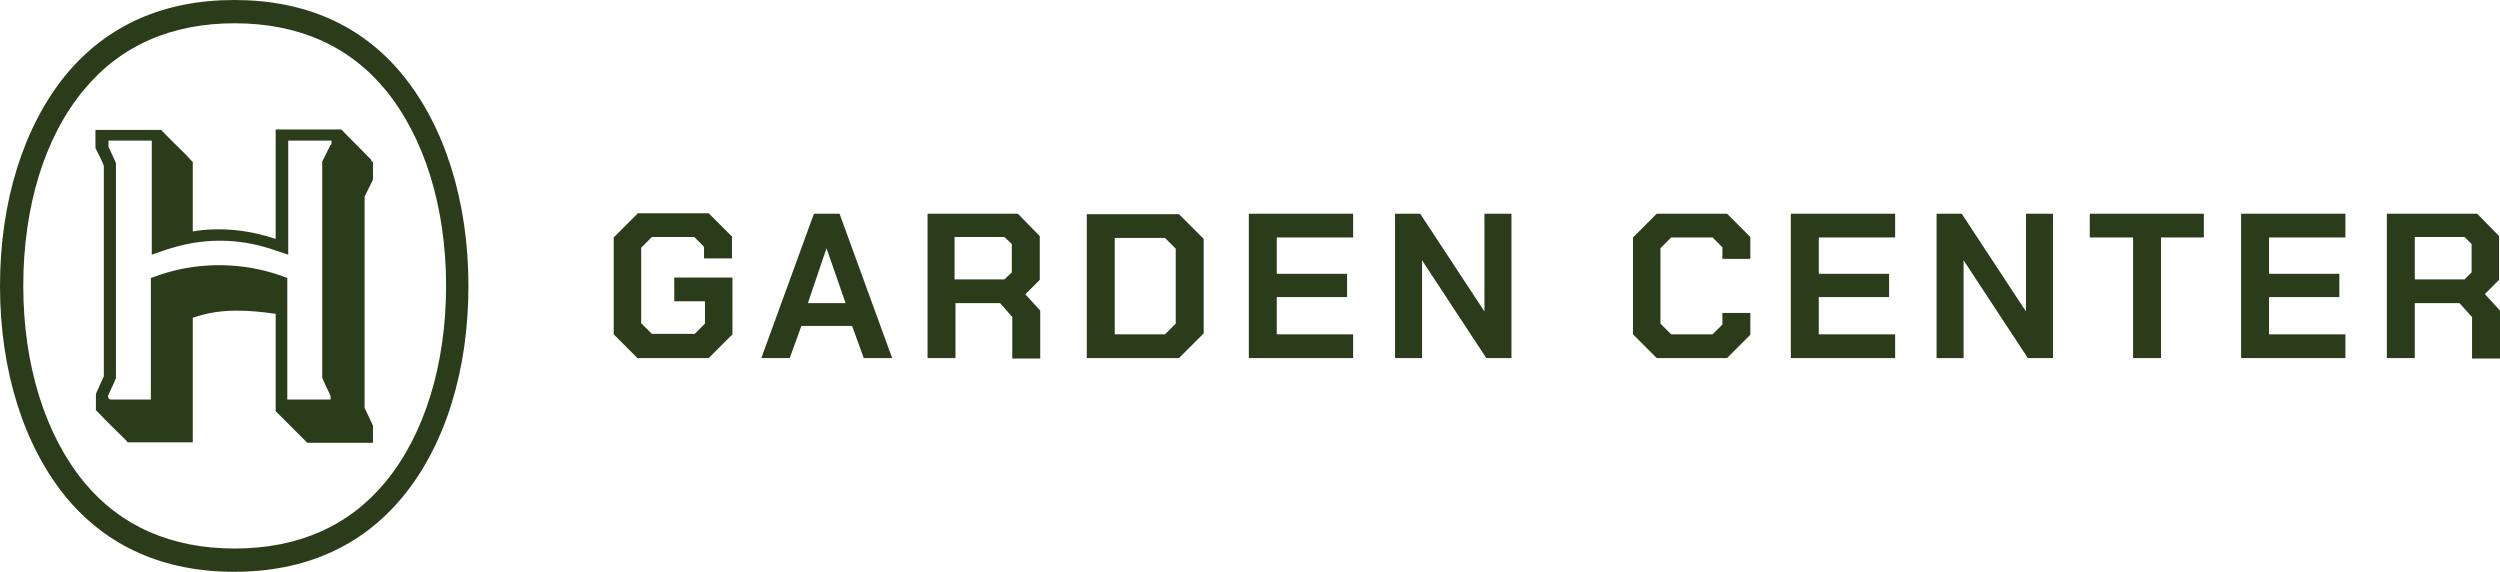 <?xml version="1.0" encoding="UTF-8"?><svg id="a" xmlns="http://www.w3.org/2000/svg" viewBox="0 0 536.9 122.8"><g id="b"><path d="M384.6,76.9h22.4v-5.1h-16.4v-8h15.1v-5h-15.1v-7.8h16.4v-5.1h-22.4v31h0ZM174.8,45.9l-11.3,31h6.1l2.5-6.9h10.9l2.5,6.9h6.1l-11.3-31h-5.5ZM173.5,65.1l4-11.8h0l4.1,11.8h-8.2,0ZM355.8,45.9l-5.1,5.1v20.8l5.1,5.1h15.1l5-5v-4.7h-6v2.5l-2.1,2.1h-8.9l-2.3-2.3v-16.2l2.3-2.3h8.9l2.1,2.1v2.5h6v-4.7l-5-5s-15.1,0-15.1,0ZM481.3,76.9h22.4v-5.1h-16.4v-8h15.1v-5h-15.1v-7.8h16.4v-5.1h-22.4v31h0ZM533.7,63.1l3-3v-9.4l-4.7-4.8h-19.4v31h6v-11.8h9.6l2.7,3v8.9h6v-10.3l-3.2-3.5h0ZM530.8,58.5l-1.5,1.5h-10.7v-9.1h10.7l1.5,1.5v6h0ZM435.1,66.9h0l-13.8-21h-5.4v31h5.8v-21h0l13.8,21h5.4v-31h-5.8v21ZM136.9,45.9l-5.1,5.1v20.8l5.1,5.1h15.3l5.1-5.1v-12.2h-12.5v5.1h6.6v4.8l-2.2,2.2h-9.2l-2.3-2.3v-16.2l2.3-2.3h9.1l2.1,2.1v2.5h6v-4.7l-5-5h-15.4ZM268.2,76.9h22.4v-5.1h-16.4v-8h15.1v-5h-15.1v-7.8h16.4v-5.1h-22.4v31h0ZM318.8,66.9h0l-13.8-21h-5.4v31h5.8v-21h0l13.8,21h5.4v-31h-5.8v21ZM223.3,60.1v-9.4l-4.7-4.8h-19.4v31h6v-11.8h9.6l2.6,3v8.9h6v-10.3l-3.2-3.5,3-3h0ZM217.3,58.5l-1.6,1.5h-10.7v-9.1h10.7l1.6,1.5v6h0ZM233.4,45.9v31h19.8l5.3-5.3v-20.3l-5.3-5.3h-19.8,0ZM252.5,69.5l-2.3,2.3h-10.8v-20.7h10.8l2.3,2.3v16.2h0ZM448.9,51h9.2v25.9h6v-25.9h9.2v-5.1h-24.5v5.1h0ZM50.3,0c-15.1,0-27.3,5.4-36.1,16C5.1,27.1,0,43.2,0,61.4s5.1,34.3,14.2,45.4c8.8,10.6,21,16,36.1,16s27.3-5.4,36.1-16c9.2-11.1,14.2-27.2,14.2-45.4s-5.1-34.3-14.2-45.4C77.7,5.4,65.5,0,50.3,0ZM82.7,103.6c-7.8,9.4-18.7,14.2-32.3,14.2s-24.5-4.8-32.3-14.2c-8.4-10.2-13.1-25.2-13.1-42.2s4.6-32.1,13.1-42.2c7.8-9.4,18.7-14.2,32.3-14.2s24.5,4.8,32.3,14.2c8.4,10.2,13.1,25.2,13.1,42.2s-4.7,32.1-13.1,42.2ZM79.7,34.3c-2.1-2.2-4.3-4.3-6.4-6.5h-14.1v23.5c-5.7-1.9-11.9-2.6-17.8-1.6v-15s-.2,0-.2-.1c-.4-.4-.9-1-1.3-1.4-1.8-1.8-3.6-3.5-5.3-5.3h-14.1v3.9c.6,1.2,1.3,2.5,1.8,3.8v45.2s-1.7,3.8-1.7,3.8v3.5c0,0,.5.5.6.6,1.9,2,3.9,3.9,5.8,5.8.1.1.3.3.4.5h14v-26.8s0,0,.1,0c.2,0,.8-.3,1-.3,5.3-1.7,11.2-1.3,16.7-.5h0v20.9l6.8,6.8h14.1v-3.7l-1.8-3.8v-45.4s1.8-3.6,1.8-3.6v-3.8c-.1,0-.3-.2-.4-.3h0ZM71,31.1l-1.8,3.6v46.4c.5,1.3,1.2,2.6,1.8,3.9v.8h-9.3v-26.1c-7.9-3.1-16.8-3.6-25-1.4-1.5.4-2.9.9-4.3,1.4v26.1h0c0,0-8.6,0-8.6,0-.3,0-.6-.3-.6-.6s0-.2,0-.2c.5-1.2,1.2-2.5,1.7-3.8v-46.2c-.5-1.2-1.1-2.3-1.6-3.5,0-.1,0-.2,0-.4v-.9h9.3v24.5c1.5-.5,3-1.1,4.5-1.5,6.3-1.9,12.9-2,19.2-.3,1.9.5,3.7,1.2,5.6,1.8h0v-24.5h9.3v.8h0Z" style="fill:#2a3c1a;"/></g></svg>